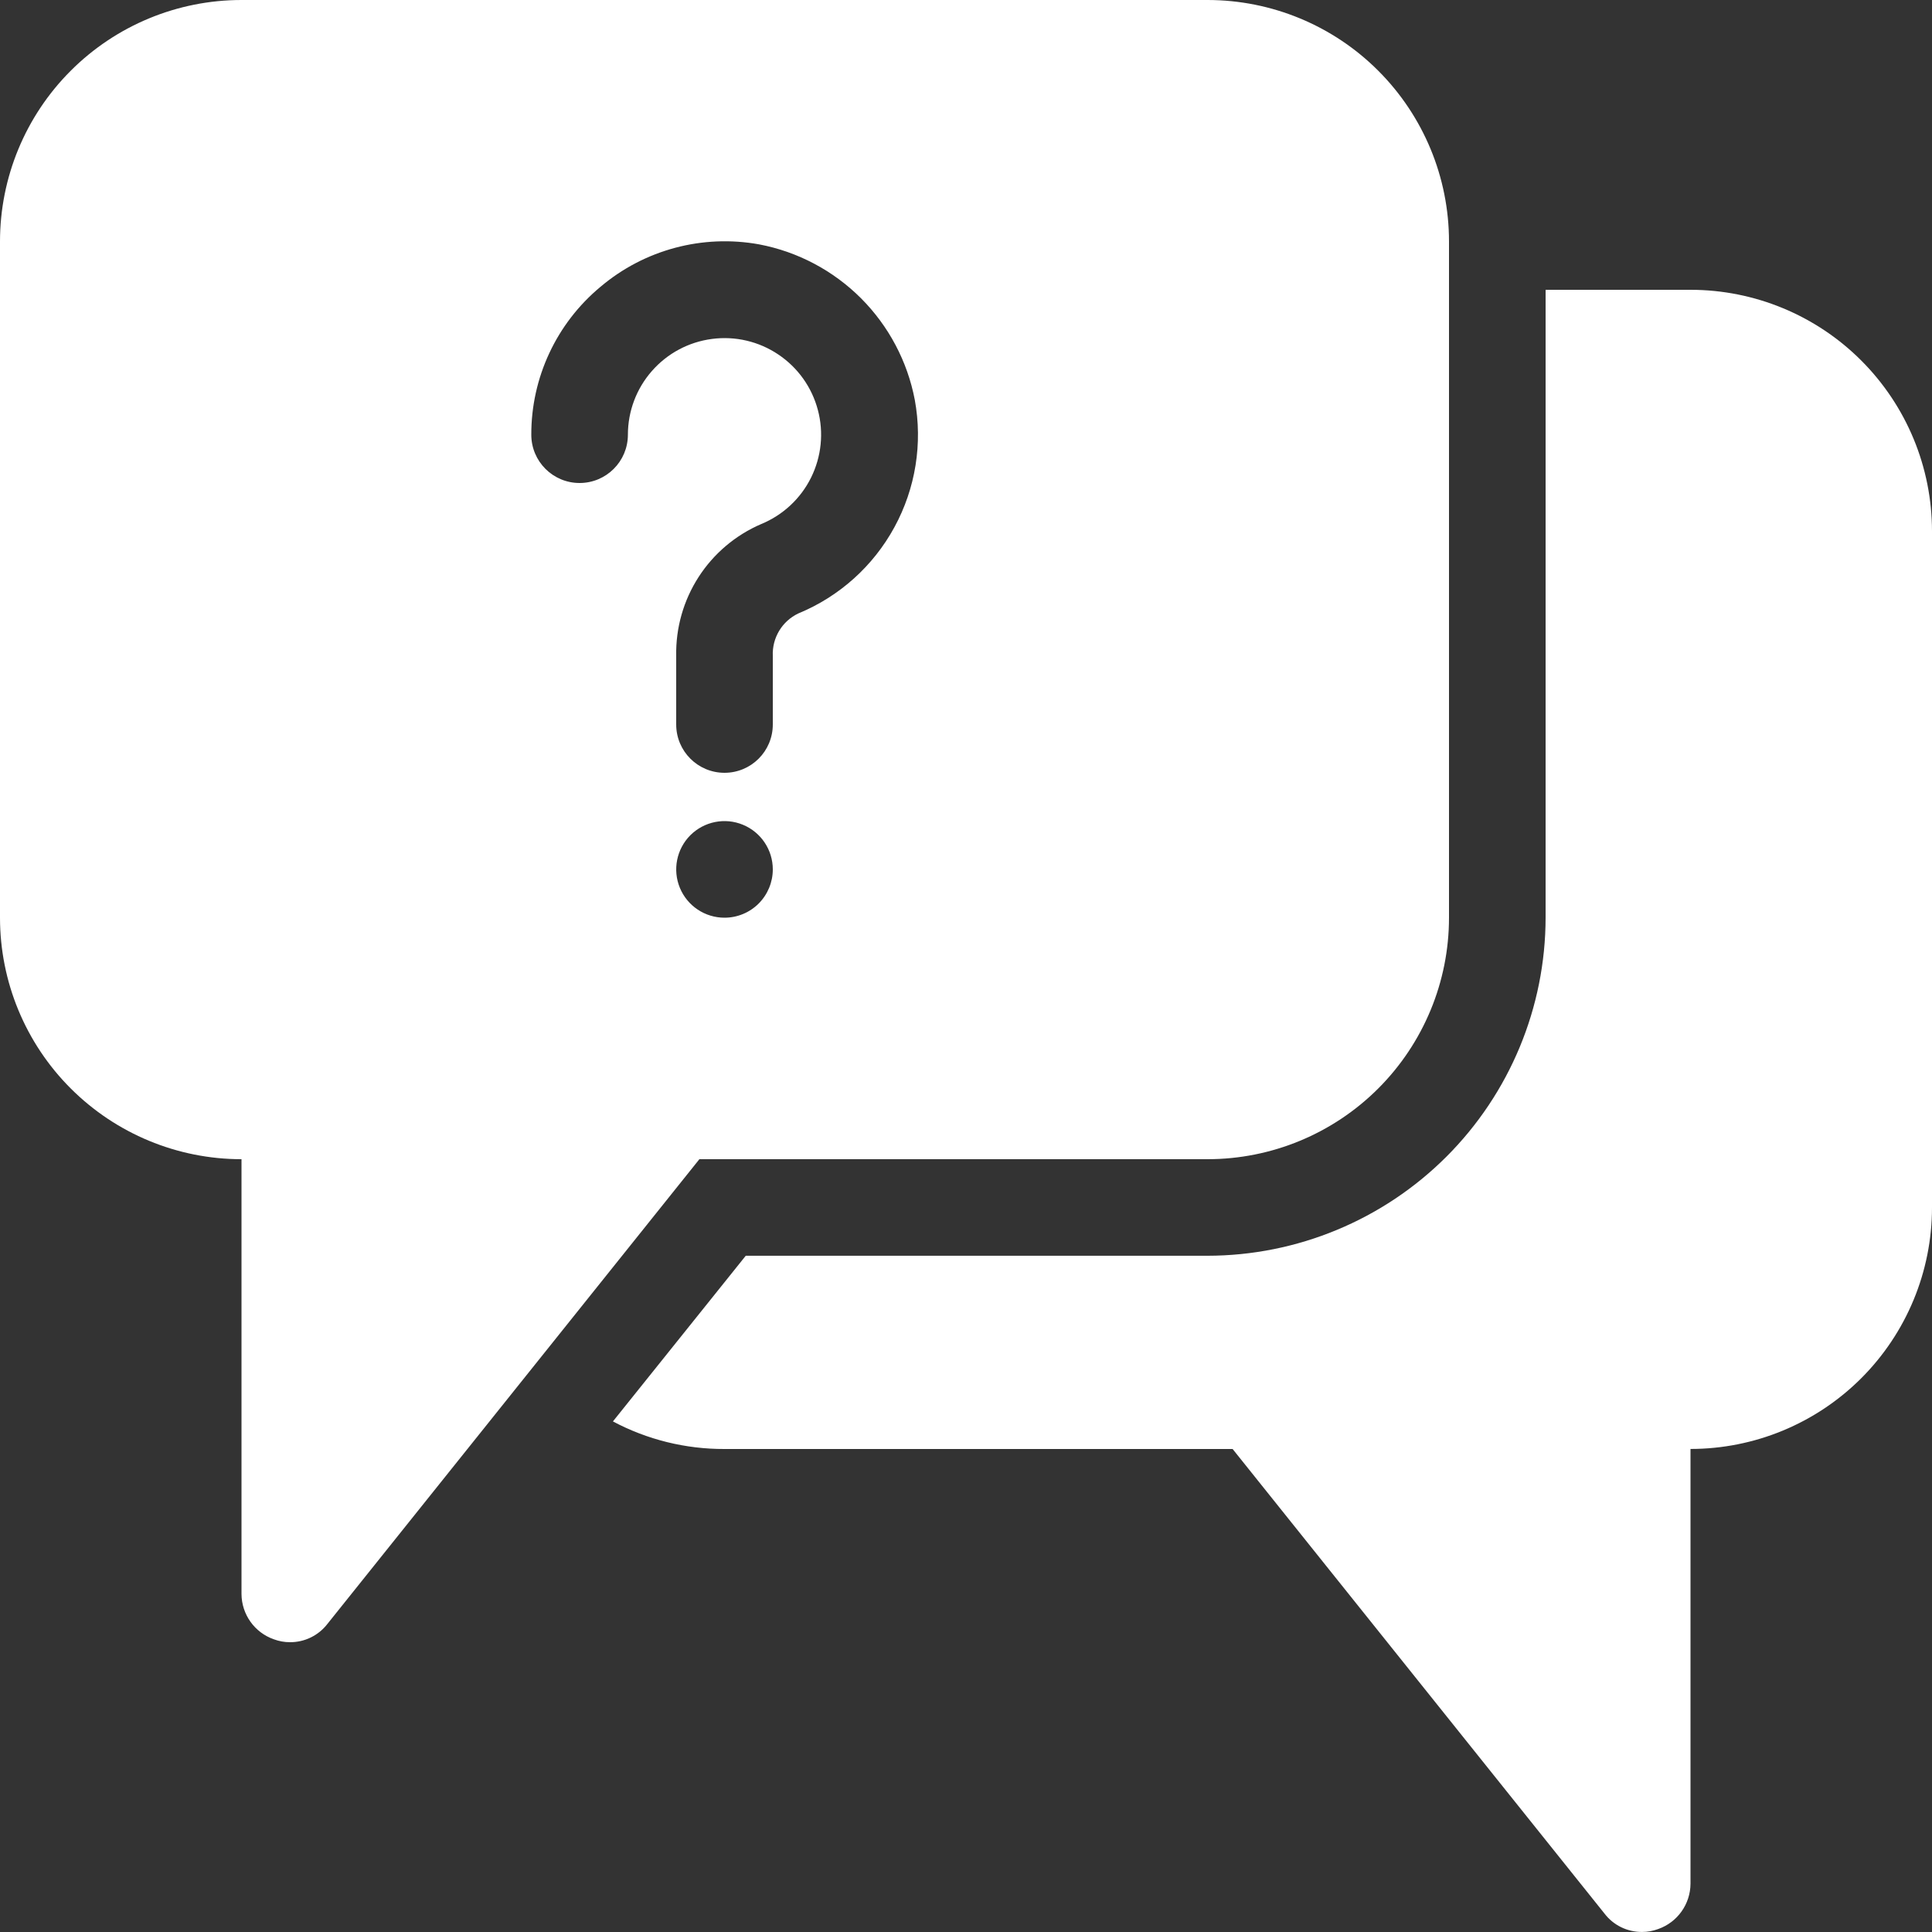 <svg width="44" height="44" viewBox="0 0 44 44" fill="none" xmlns="http://www.w3.org/2000/svg">
<rect x="0" y="0" width="44" height="44" fill="#333333" stroke="none"/>
<path d="M44 12.1C44 10.641 43.42 9.242 42.389 8.211C41.358 7.179 39.959 6.6 38.5 6.6H35.2V20.899C35.198 22.941 34.386 24.898 32.942 26.342C31.498 27.785 29.541 28.597 27.5 28.599H16.984L13.959 32.372H13.959C14.741 32.788 15.614 33.003 16.5 33H28.072L36.542 43.581L36.542 43.581C36.746 43.848 37.064 44.002 37.4 43.999C37.524 43.999 37.647 43.976 37.763 43.933C38.203 43.779 38.498 43.365 38.5 42.899V32.999C39.959 32.999 41.358 32.419 42.389 31.388C43.42 30.357 44 28.958 44 27.499L44 12.1Z" fill="white"/>
<path d="M5.5 26.4V36.3C5.502 36.766 5.797 37.181 6.237 37.334C6.353 37.377 6.476 37.4 6.6 37.4C6.935 37.403 7.253 37.249 7.458 36.982L15.928 26.4H27.5C28.959 26.4 30.358 25.82 31.389 24.789C32.42 23.758 33 22.359 33 20.9V5.5C33 4.041 32.42 2.642 31.389 1.611C30.358 0.579 28.959 0 27.5 0H5.5C4.041 0 2.642 0.579 1.611 1.611C0.579 2.642 0 4.041 0 5.5V20.9C0 22.359 0.579 23.758 1.611 24.789C2.642 25.82 4.041 26.4 5.5 26.4L5.5 26.4ZM16.5 20.9V20.9C16.055 20.9 15.654 20.632 15.484 20.221C15.314 19.81 15.408 19.337 15.722 19.022C16.037 18.708 16.51 18.613 16.921 18.784C17.332 18.954 17.6 19.355 17.6 19.8C17.6 20.092 17.484 20.371 17.278 20.578C17.072 20.784 16.792 20.9 16.5 20.9L16.5 20.9ZM13.673 6.534C14.674 5.686 16.002 5.331 17.292 5.566C18.169 5.733 18.976 6.161 19.608 6.792C20.239 7.424 20.667 8.23 20.834 9.108C21.016 10.099 20.852 11.123 20.369 12.008C19.887 12.893 19.115 13.586 18.183 13.97C17.811 14.146 17.582 14.527 17.6 14.938V16.5C17.6 17.108 17.108 17.6 16.5 17.6C15.893 17.6 15.4 17.108 15.4 16.5V14.938C15.388 14.302 15.565 13.676 15.91 13.141C16.255 12.606 16.752 12.186 17.336 11.935C17.83 11.732 18.234 11.356 18.471 10.878C18.708 10.4 18.764 9.851 18.626 9.335C18.489 8.818 18.169 8.37 17.725 8.073C17.282 7.775 16.745 7.649 16.215 7.719C15.685 7.788 15.199 8.047 14.847 8.449C14.494 8.85 14.3 9.366 14.3 9.9C14.3 10.508 13.807 11 13.2 11C12.592 11 12.1 10.508 12.1 9.9C12.097 8.6 12.674 7.365 13.673 6.534L13.673 6.534Z" fill="white"/>
</svg>
